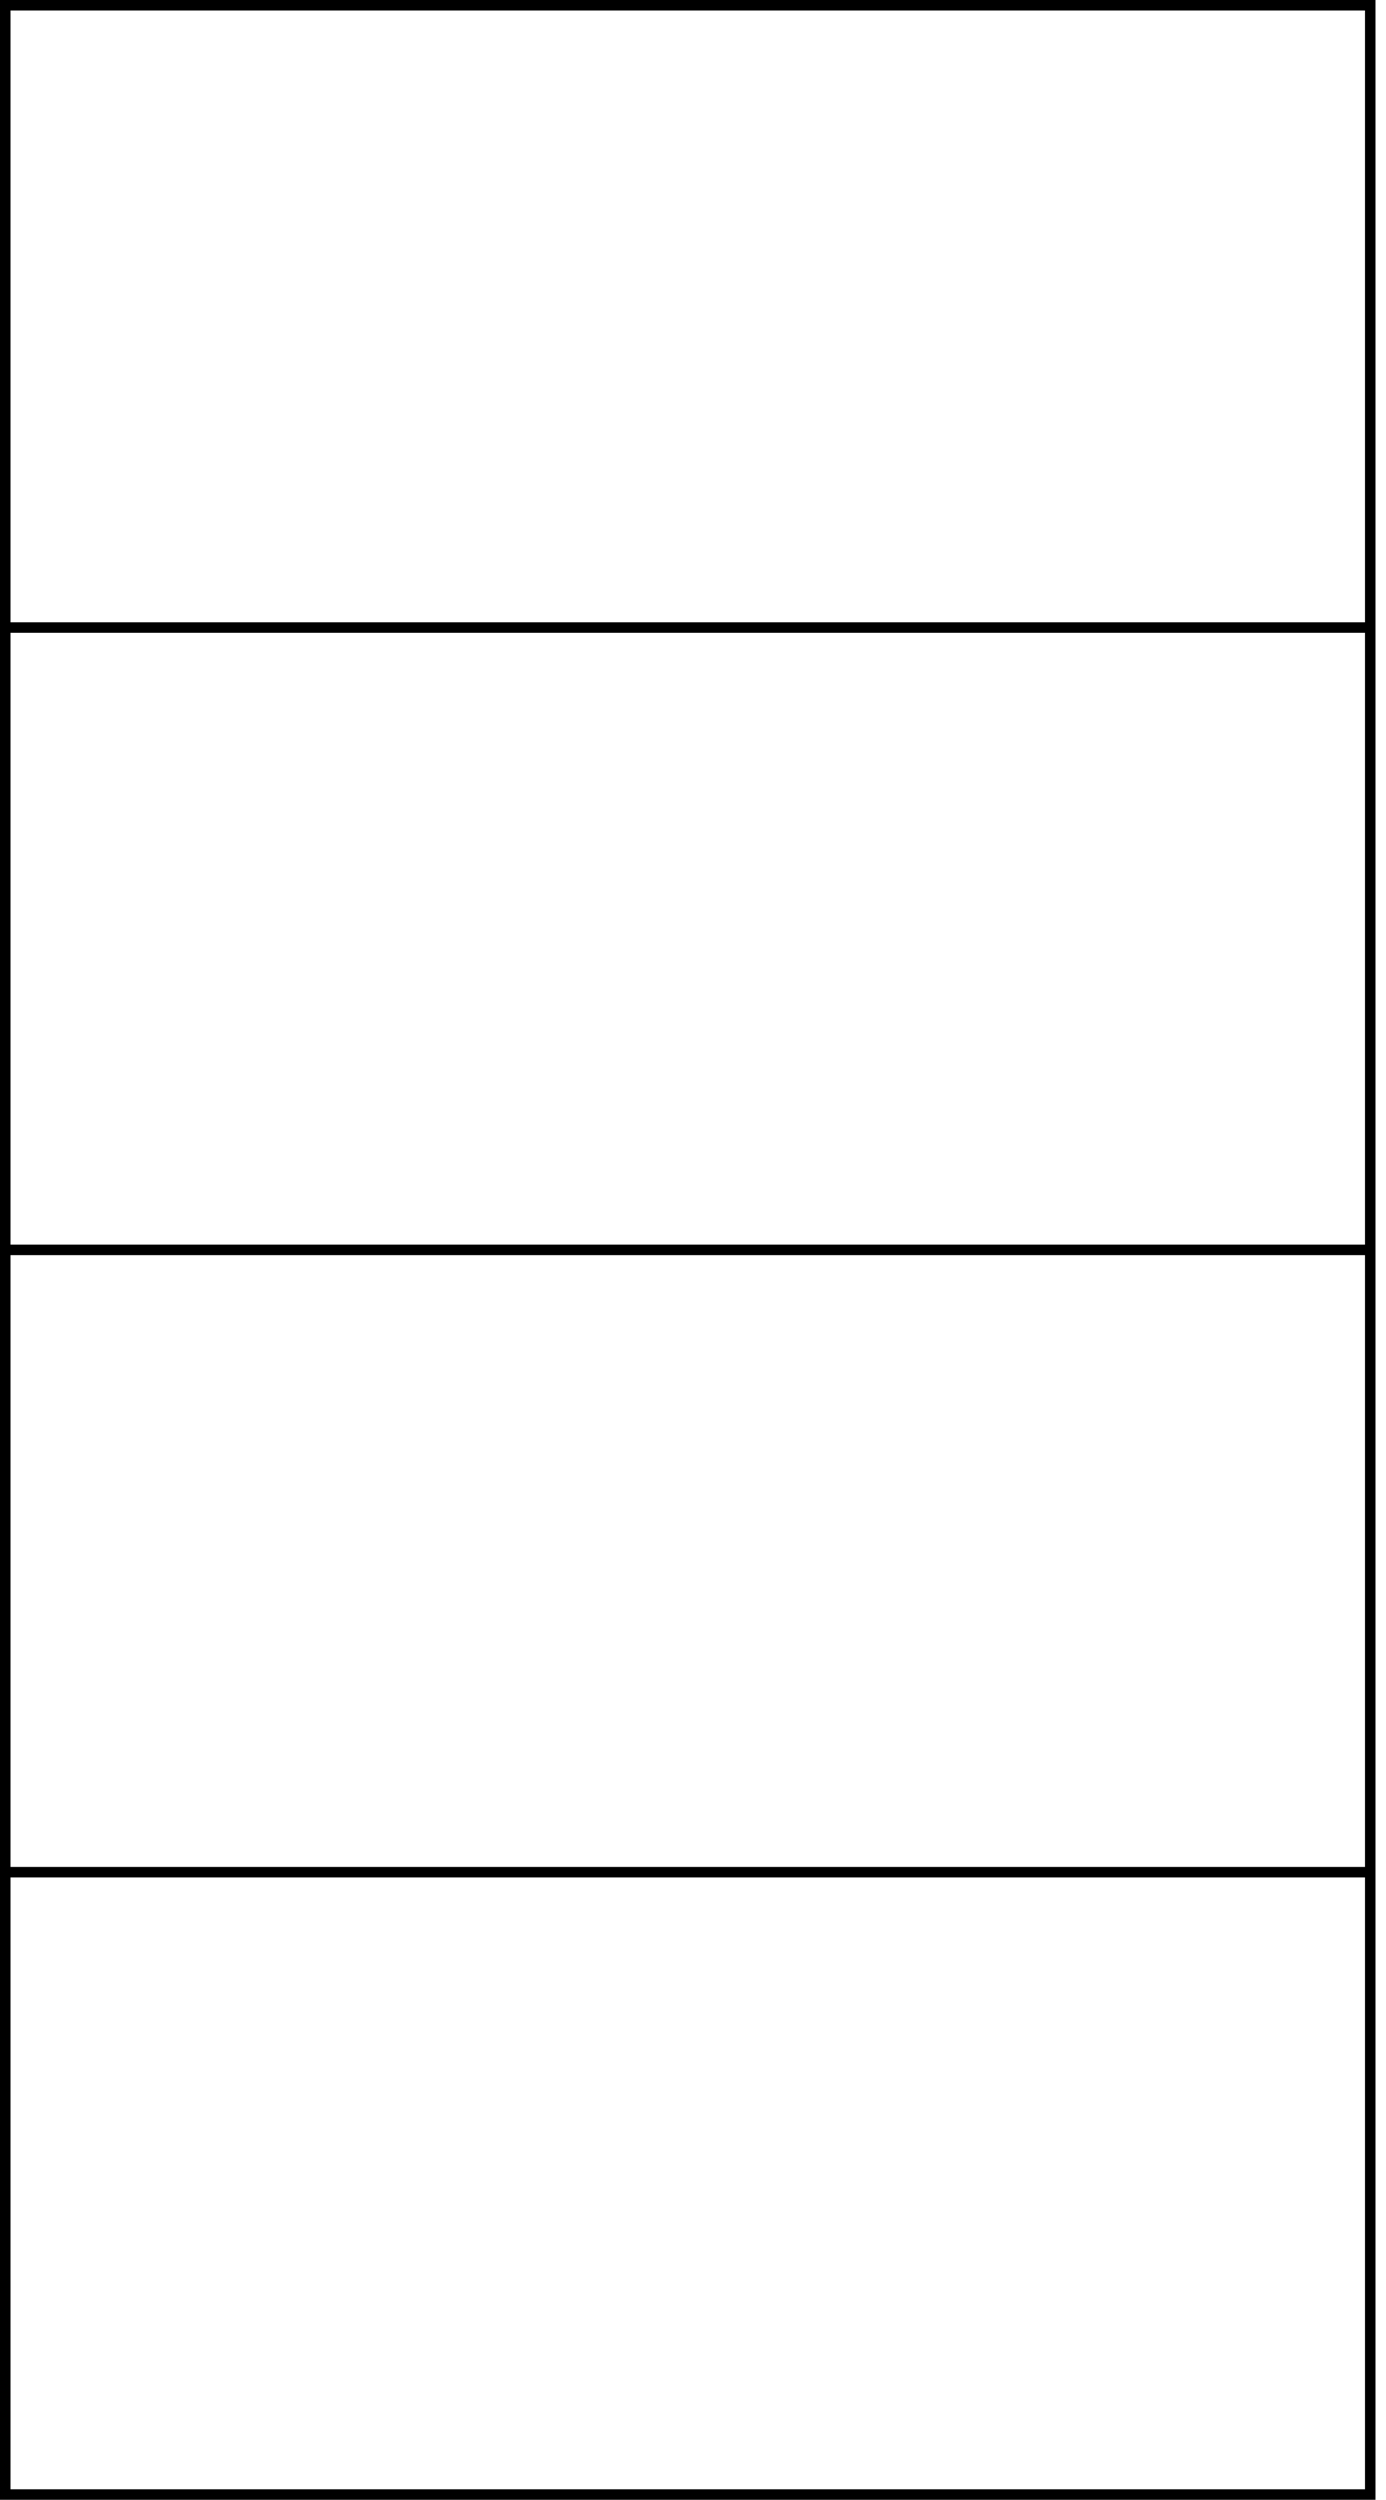 <?xml version="1.0" encoding="UTF-8"?>
<!-- Do not edit this file with editors other than diagrams.net -->
<!DOCTYPE svg PUBLIC "-//W3C//DTD SVG 1.1//EN" "http://www.w3.org/Graphics/SVG/1.1/DTD/svg11.dtd">
<svg xmlns="http://www.w3.org/2000/svg" xmlns:xlink="http://www.w3.org/1999/xlink" version="1.1" width="132px" height="238px" viewBox="-0.5 -0.5 132 238" content="&lt;mxfile host=&quot;www.draw.io&quot; modified=&quot;2023-03-23T13:52:51.384Z&quot; agent=&quot;5.0 (Windows)&quot; version=&quot;21.0.10&quot; etag=&quot;lA4pWpvvY84UATfCj8mH&quot; type=&quot;device&quot;&gt;&lt;diagram name=&quot;Page-1&quot; id=&quot;MEty1UTKBVhUEwzk5Prp&quot;&gt;5VbBjpswEP0ajo3AXsL22CTb9lKpUg7dHl1wwJLByDGB9Os7hDHYC9ts06paaU/xPM+M5z0/owR0W3afNKuLLyrjMiBh1gV0FxASEbqGnx45IxLReEByLTLEJmAvfnIEQ0QbkfGjl2iUkkbUPpiqquKp8TCmtWr9tIOS/qk1y/kM2KdMztFvIjMFonEYThufucgLPDqxGyWzyQgcC5ap1oHoQ0C3WikzrMpuy2WvntVlqPv4zO44mOaVeUkBGQpOTDbIDecyZ0s216qpMY1rw7slidkPmx7OR4hGYmAJrkpu9BlSsNHaioNuWKM7WkdZiimFIyqhCd4o3mY+tp4IwwI5L/On1/kD/SrjfX4Y0E1bCMP3NUv73Rb8DVhhSui/i2B5EFJulVQa4kpVkLR5VjpXIrIs0X/R4O66BrzKPvTvZmLlcPYFOqjK4IuNgNLmaJi2wD3E0MqJ0kafLqXRZQsmf3SD733TFYltvOvwlCE626gT5tFZu2UQTlV9YIsGkjybPfUntwJCqEan3DMMkMq5caDf3l28cHUW01wyI07+EEvXiSd8VQLGG1/Pu9h/PSS+X8V+k2F8rHO/BbaVLQ1npQPNWenFUSPVF5ksfu0mu81jb8Fi0ZPv8/sV+VOH2U53V1v9O8etX7vjktssl7wFzxHfKMlfeC6+2upmz0E4/VUb0qd/vPThFw==&lt;/diagram&gt;&lt;/mxfile&gt;"><defs/><g><rect x="0" y="0" width="130" height="237" fill="none" stroke="rgb(0, 0, 0)" pointer-events="none"/><path d="M 0 59.25 Q 0 59.25 130 59.25" fill="none" stroke="rgb(0, 0, 0)" stroke-miterlimit="10" pointer-events="none"/><path d="M 0 118.5 Q 0 118.5 130 118.5" fill="none" stroke="rgb(0, 0, 0)" stroke-miterlimit="10" pointer-events="none"/><path d="M 0 177.75 Q 0 177.75 130 177.75" fill="none" stroke="rgb(0, 0, 0)" stroke-miterlimit="10" pointer-events="none"/></g></svg>